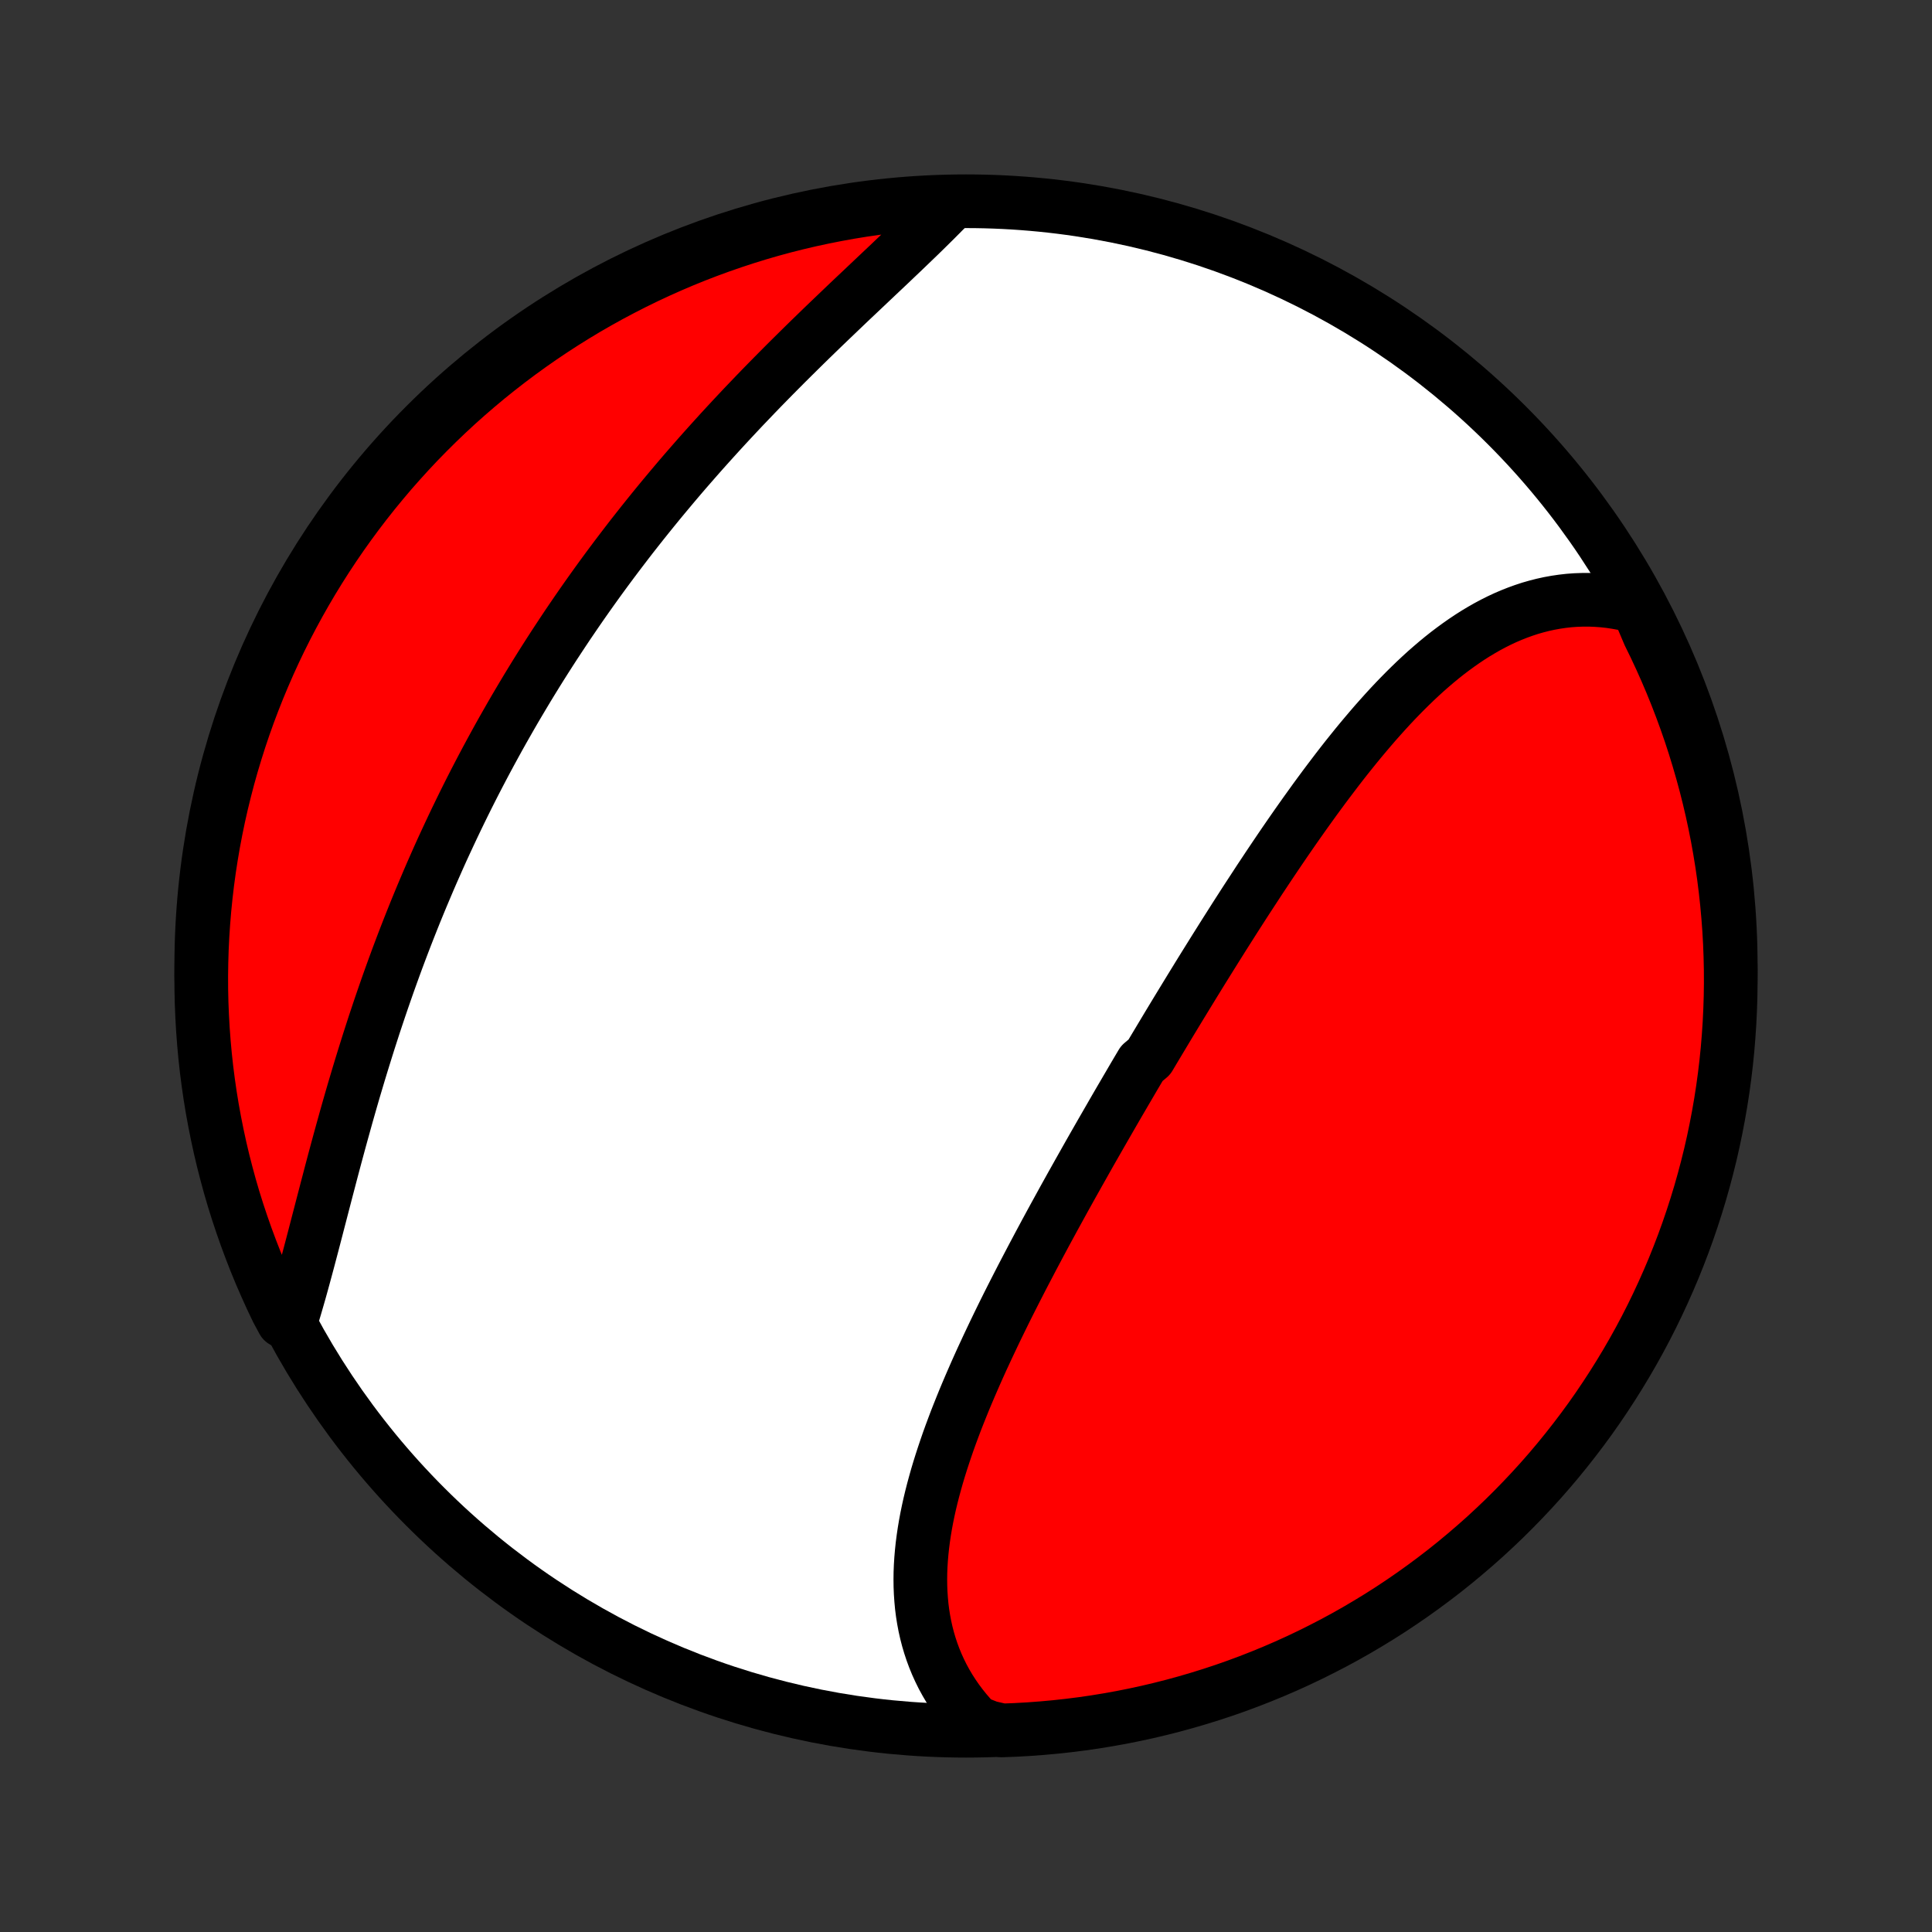 <?xml version="1.0" encoding="utf-8" standalone="no"?>
<!DOCTYPE svg PUBLIC "-//W3C//DTD SVG 1.1//EN"
  "http://www.w3.org/Graphics/SVG/1.1/DTD/svg11.dtd">
<!-- Created with matplotlib (http://matplotlib.org/) -->
<svg height="72pt" version="1.1" viewBox="0 0 72 72" width="72pt" xmlns="http://www.w3.org/2000/svg" xmlns:xlink="http://www.w3.org/1999/xlink">
 <rect x="0" y="0" width="72" height="72" fill="#333333" stroke="none"/>
 <defs>
  <style type="text/css">
*{stroke-linecap:butt;stroke-linejoin:round;}
  </style>
 </defs>
 <g id="figure_1">
  <g id="patch_1">
   <path d="
M0 72
L72 72
L72 0
L0 0
z
" style="fill:none;"/>
  </g>
  <g id="axes_1">
   <g id="PatchCollection_1">
    <defs>
     <path d="
M36 -7.5
C43.558 -7.5 50.808 -10.503 56.153 -15.848
C61.497 -21.192 64.5 -28.442 64.5 -36
C64.5 -43.558 61.497 -50.808 56.153 -56.153
C50.808 -61.497 43.558 -64.5 36 -64.5
C28.442 -64.5 21.192 -61.497 15.848 -56.153
C10.503 -50.808 7.5 -43.558 7.5 -36
C7.5 -28.442 10.503 -21.192 15.848 -15.848
C21.192 -10.503 28.442 -7.5 36 -7.5
z
" id="C0_0_a811fe30f3"/>
     <path d="
M61.027 -49.38
L60.766 -49.448
L60.506 -49.506
L60.247 -49.553
L59.989 -49.592
L59.732 -49.62
L59.477 -49.638
L59.223 -49.648
L58.971 -49.647
L58.72 -49.638
L58.471 -49.62
L58.224 -49.592
L57.98 -49.556
L57.737 -49.512
L57.496 -49.459
L57.257 -49.398
L57.02 -49.33
L56.786 -49.253
L56.554 -49.169
L56.324 -49.078
L56.096 -48.98
L55.871 -48.875
L55.648 -48.763
L55.427 -48.645
L55.208 -48.52
L54.991 -48.39
L54.777 -48.254
L54.565 -48.112
L54.355 -47.965
L54.147 -47.813
L53.941 -47.657
L53.737 -47.495
L53.535 -47.329
L53.335 -47.158
L53.136 -46.984
L52.94 -46.805
L52.746 -46.623
L52.553 -46.437
L52.362 -46.248
L52.173 -46.056
L51.985 -45.861
L51.799 -45.663
L51.615 -45.462
L51.432 -45.258
L51.25 -45.053
L51.07 -44.844
L50.892 -44.634
L50.714 -44.422
L50.538 -44.208
L50.364 -43.992
L50.19 -43.775
L50.018 -43.556
L49.847 -43.335
L49.678 -43.113
L49.509 -42.89
L49.341 -42.666
L49.175 -42.441
L49.009 -42.215
L48.845 -41.987
L48.681 -41.759
L48.519 -41.531
L48.357 -41.301
L48.196 -41.071
L48.036 -40.84
L47.877 -40.609
L47.719 -40.377
L47.562 -40.145
L47.405 -39.912
L47.249 -39.679
L47.094 -39.445
L46.939 -39.212
L46.786 -38.977
L46.633 -38.743
L46.48 -38.509
L46.328 -38.274
L46.177 -38.039
L46.026 -37.804
L45.877 -37.569
L45.727 -37.333
L45.578 -37.098
L45.43 -36.862
L45.282 -36.627
L45.135 -36.391
L44.988 -36.155
L44.841 -35.919
L44.695 -35.683
L44.55 -35.447
L44.405 -35.211
L44.26 -34.974
L44.116 -34.738
L43.972 -34.502
L43.828 -34.265
L43.685 -34.029
L43.542 -33.792
L43.4 -33.555
L43.258 -33.318
L43.116 -33.081
L42.974 -32.844
L42.833 -32.606
L42.552 -32.369
L42.411 -32.131
L42.271 -31.894
L42.132 -31.656
L41.992 -31.417
L41.853 -31.179
L41.714 -30.941
L41.575 -30.702
L41.437 -30.463
L41.299 -30.223
L41.161 -29.984
L41.023 -29.744
L40.886 -29.504
L40.748 -29.263
L40.611 -29.023
L40.475 -28.782
L40.339 -28.54
L40.203 -28.299
L40.067 -28.056
L39.931 -27.814
L39.796 -27.571
L39.661 -27.328
L39.527 -27.084
L39.393 -26.84
L39.259 -26.596
L39.126 -26.351
L38.993 -26.106
L38.861 -25.86
L38.729 -25.614
L38.598 -25.367
L38.467 -25.12
L38.337 -24.872
L38.207 -24.624
L38.078 -24.376
L37.95 -24.127
L37.822 -23.877
L37.695 -23.627
L37.569 -23.377
L37.444 -23.126
L37.32 -22.874
L37.197 -22.622
L37.075 -22.37
L36.955 -22.117
L36.835 -21.864
L36.717 -21.61
L36.599 -21.356
L36.484 -21.102
L36.37 -20.847
L36.258 -20.591
L36.147 -20.335
L36.038 -20.079
L35.931 -19.823
L35.827 -19.566
L35.724 -19.309
L35.623 -19.052
L35.526 -18.794
L35.43 -18.536
L35.337 -18.278
L35.248 -18.02
L35.161 -17.761
L35.077 -17.503
L34.996 -17.244
L34.919 -16.986
L34.846 -16.727
L34.776 -16.469
L34.71 -16.21
L34.648 -15.952
L34.591 -15.694
L34.538 -15.436
L34.49 -15.179
L34.447 -14.922
L34.409 -14.665
L34.376 -14.409
L34.349 -14.153
L34.327 -13.898
L34.311 -13.644
L34.301 -13.39
L34.298 -13.138
L34.301 -12.886
L34.311 -12.636
L34.328 -12.386
L34.351 -12.138
L34.382 -11.891
L34.421 -11.646
L34.467 -11.402
L34.521 -11.16
L34.583 -10.919
L34.653 -10.681
L34.731 -10.445
L34.818 -10.21
L34.913 -9.978
L35.017 -9.749
L35.129 -9.522
L35.251 -9.298
L35.381 -9.077
L35.521 -8.859
L35.669 -8.644
L35.827 -8.433
L35.994 -8.225
L36.17 -8.021
L36.355 -7.822
L36.854 -7.626
L37.351 -7.513
L37.848 -7.532
L38.344 -7.56
L38.839 -7.597
L39.334 -7.642
L39.827 -7.696
L40.319 -7.758
L40.81 -7.829
L41.3 -7.909
L41.788 -7.997
L42.274 -8.094
L42.758 -8.199
L43.24 -8.313
L43.72 -8.435
L44.198 -8.566
L44.673 -8.705
L45.145 -8.852
L45.615 -9.007
L46.082 -9.171
L46.546 -9.343
L47.006 -9.523
L47.463 -9.711
L47.917 -9.907
L48.367 -10.111
L48.813 -10.323
L49.255 -10.543
L49.694 -10.77
L50.128 -11.005
L50.558 -11.248
L50.983 -11.499
L51.404 -11.756
L51.82 -12.021
L52.231 -12.294
L52.638 -12.574
L53.039 -12.861
L53.435 -13.155
L53.826 -13.455
L54.211 -13.763
L54.591 -14.078
L54.965 -14.399
L55.334 -14.726
L55.696 -15.061
L56.053 -15.401
L56.403 -15.748
L56.747 -16.101
L57.085 -16.46
L57.417 -16.825
L57.742 -17.196
L58.06 -17.573
L58.371 -17.955
L58.676 -18.343
L58.974 -18.736
L59.265 -19.134
L59.549 -19.538
L59.825 -19.947
L60.094 -20.36
L60.356 -20.778
L60.611 -21.201
L60.858 -21.628
L61.098 -22.06
L61.33 -22.496
L61.554 -22.936
L61.77 -23.38
L61.978 -23.828
L62.179 -24.28
L62.372 -24.735
L62.556 -25.193
L62.733 -25.655
L62.901 -26.12
L63.061 -26.588
L63.213 -27.059
L63.357 -27.533
L63.492 -28.009
L63.619 -28.488
L63.738 -28.969
L63.848 -29.452
L63.949 -29.937
L64.042 -30.424
L64.127 -30.913
L64.203 -31.403
L64.27 -31.894
L64.329 -32.387
L64.379 -32.881
L64.42 -33.376
L64.453 -33.872
L64.477 -34.368
L64.493 -34.865
L64.5 -35.362
L64.498 -35.859
L64.487 -36.357
L64.468 -36.854
L64.44 -37.351
L64.403 -37.848
L64.358 -38.344
L64.304 -38.839
L64.242 -39.334
L64.171 -39.827
L64.091 -40.319
L64.003 -40.81
L63.906 -41.3
L63.801 -41.788
L63.687 -42.274
L63.565 -42.758
L63.434 -43.24
L63.295 -43.72
L63.148 -44.198
L62.993 -44.673
L62.829 -45.145
L62.657 -45.615
L62.477 -46.082
L62.289 -46.546
L62.093 -47.006
L61.889 -47.463
L61.677 -47.917
L61.457 -48.367
z
" id="C0_1_62bcbcee73"/>
     <path d="
M35.453 -64.423
L35.261 -64.225
L35.064 -64.026
L34.864 -63.825
L34.661 -63.624
L34.455 -63.421
L34.246 -63.217
L34.034 -63.013
L33.82 -62.807
L33.604 -62.6
L33.385 -62.392
L33.165 -62.182
L32.943 -61.972
L32.719 -61.761
L32.494 -61.548
L32.268 -61.334
L32.041 -61.119
L31.813 -60.904
L31.584 -60.687
L31.355 -60.468
L31.126 -60.249
L30.896 -60.029
L30.666 -59.808
L30.436 -59.585
L30.206 -59.362
L29.977 -59.138
L29.748 -58.912
L29.519 -58.686
L29.291 -58.459
L29.063 -58.23
L28.836 -58.001
L28.61 -57.771
L28.384 -57.54
L28.16 -57.308
L27.937 -57.075
L27.714 -56.842
L27.493 -56.607
L27.273 -56.372
L27.054 -56.136
L26.836 -55.899
L26.62 -55.661
L26.405 -55.423
L26.191 -55.184
L25.979 -54.944
L25.768 -54.703
L25.558 -54.462
L25.35 -54.22
L25.144 -53.977
L24.939 -53.733
L24.735 -53.489
L24.533 -53.244
L24.333 -52.999
L24.134 -52.752
L23.936 -52.505
L23.741 -52.258
L23.546 -52.01
L23.354 -51.761
L23.163 -51.511
L22.973 -51.261
L22.785 -51.01
L22.598 -50.758
L22.413 -50.506
L22.23 -50.253
L22.048 -49.999
L21.868 -49.745
L21.689 -49.49
L21.512 -49.234
L21.337 -48.978
L21.162 -48.721
L20.99 -48.463
L20.819 -48.204
L20.649 -47.945
L20.481 -47.685
L20.314 -47.424
L20.149 -47.163
L19.985 -46.9
L19.823 -46.637
L19.662 -46.373
L19.503 -46.108
L19.345 -45.842
L19.188 -45.576
L19.033 -45.308
L18.88 -45.04
L18.727 -44.771
L18.576 -44.501
L18.427 -44.23
L18.279 -43.958
L18.132 -43.685
L17.987 -43.412
L17.843 -43.137
L17.7 -42.861
L17.559 -42.585
L17.419 -42.307
L17.281 -42.029
L17.144 -41.749
L17.008 -41.468
L16.874 -41.187
L16.741 -40.904
L16.609 -40.62
L16.478 -40.336
L16.349 -40.05
L16.222 -39.763
L16.095 -39.475
L15.97 -39.186
L15.847 -38.896
L15.724 -38.605
L15.603 -38.313
L15.483 -38.02
L15.365 -37.726
L15.248 -37.431
L15.132 -37.135
L15.018 -36.838
L14.905 -36.54
L14.793 -36.241
L14.683 -35.941
L14.574 -35.64
L14.466 -35.338
L14.36 -35.035
L14.255 -34.732
L14.151 -34.428
L14.049 -34.123
L13.947 -33.817
L13.848 -33.511
L13.749 -33.204
L13.652 -32.896
L13.556 -32.588
L13.461 -32.28
L13.367 -31.971
L13.275 -31.662
L13.183 -31.353
L13.093 -31.043
L13.004 -30.733
L12.916 -30.424
L12.83 -30.114
L12.744 -29.805
L12.659 -29.496
L12.575 -29.187
L12.492 -28.879
L12.41 -28.571
L12.329 -28.265
L12.249 -27.959
L12.169 -27.654
L12.09 -27.35
L12.011 -27.047
L11.933 -26.746
L11.855 -26.447
L11.778 -26.149
L11.701 -25.853
L11.624 -25.559
L11.547 -25.267
L11.47 -24.977
L11.393 -24.69
L11.316 -24.406
L11.239 -24.125
L11.161 -23.846
L11.082 -23.571
L11.003 -23.299
L10.923 -23.031
L10.549 -22.767
L10.329 -23.175
L10.117 -23.621
L9.913 -24.071
L9.716 -24.524
L9.528 -24.981
L9.348 -25.442
L9.176 -25.905
L9.012 -26.372
L8.856 -26.841
L8.708 -27.314
L8.569 -27.789
L8.439 -28.267
L8.316 -28.746
L8.202 -29.229
L8.097 -29.713
L8 -30.199
L7.911 -30.687
L7.831 -31.176
L7.76 -31.667
L7.697 -32.159
L7.643 -32.653
L7.598 -33.147
L7.561 -33.643
L7.533 -34.139
L7.513 -34.635
L7.502 -35.132
L7.5 -35.63
L7.507 -36.127
L7.522 -36.624
L7.546 -37.122
L7.579 -37.618
L7.62 -38.115
L7.67 -38.611
L7.728 -39.105
L7.795 -39.599
L7.871 -40.092
L7.955 -40.584
L8.048 -41.074
L8.149 -41.563
L8.259 -42.05
L8.378 -42.535
L8.504 -43.018
L8.639 -43.499
L8.783 -43.978
L8.934 -44.454
L9.094 -44.928
L9.262 -45.399
L9.439 -45.867
L9.623 -46.332
L9.816 -46.794
L10.016 -47.253
L10.224 -47.708
L10.44 -48.16
L10.664 -48.608
L10.896 -49.052
L11.135 -49.492
L11.382 -49.928
L11.636 -50.36
L11.898 -50.787
L12.167 -51.21
L12.444 -51.629
L12.727 -52.042
L13.018 -52.451
L13.316 -52.855
L13.62 -53.253
L13.931 -53.646
L14.25 -54.034
L14.574 -54.417
L14.906 -54.793
L15.243 -55.164
L15.587 -55.53
L15.938 -55.889
L16.294 -56.242
L16.656 -56.589
L17.024 -56.93
L17.398 -57.264
L17.778 -57.592
L18.163 -57.914
L18.554 -58.228
L18.95 -58.536
L19.351 -58.837
L19.757 -59.131
L20.169 -59.419
L20.584 -59.698
L21.005 -59.971
L21.43 -60.236
L21.86 -60.495
L22.294 -60.745
L22.732 -60.988
L23.175 -61.223
L23.621 -61.451
L24.071 -61.671
L24.524 -61.883
L24.981 -62.087
L25.442 -62.284
L25.905 -62.472
L26.372 -62.652
L26.841 -62.824
L27.314 -62.988
L27.789 -63.144
L28.267 -63.292
L28.746 -63.431
L29.229 -63.562
L29.713 -63.684
L30.199 -63.798
L30.687 -63.903
L31.176 -64
L31.667 -64.089
L32.159 -64.169
L32.653 -64.24
L33.147 -64.303
L33.643 -64.357
L34.139 -64.402
L34.635 -64.439
z
" id="C0_2_702d58089c"/>
    </defs>
    <g clip-path="url(#p1bffca34e9)">
     <use style="fill:#ffffff;stroke:#000000;stroke-width:2.0;" x="0.0" xlink:href="#C0_0_a811fe30f3" y="72.0"/>
    </g>
    <g clip-path="url(#p1bffca34e9)">
     <use style="fill:#ff0000;stroke:#000000;stroke-width:2.0;" x="0.0" xlink:href="#C0_1_62bcbcee73" y="72.0"/>
    </g>
    <g clip-path="url(#p1bffca34e9)">
     <use style="fill:#ff0000;stroke:#000000;stroke-width:2.0;" x="0.0" xlink:href="#C0_2_702d58089c" y="72.0"/>
    </g>
   </g>
  </g>
 </g>
 <defs>
  <clipPath id="p1bffca34e9">
   <rect height="72.0" width="72.0" x="0.0" y="0.0"/>
  </clipPath>
 </defs>
</svg>
